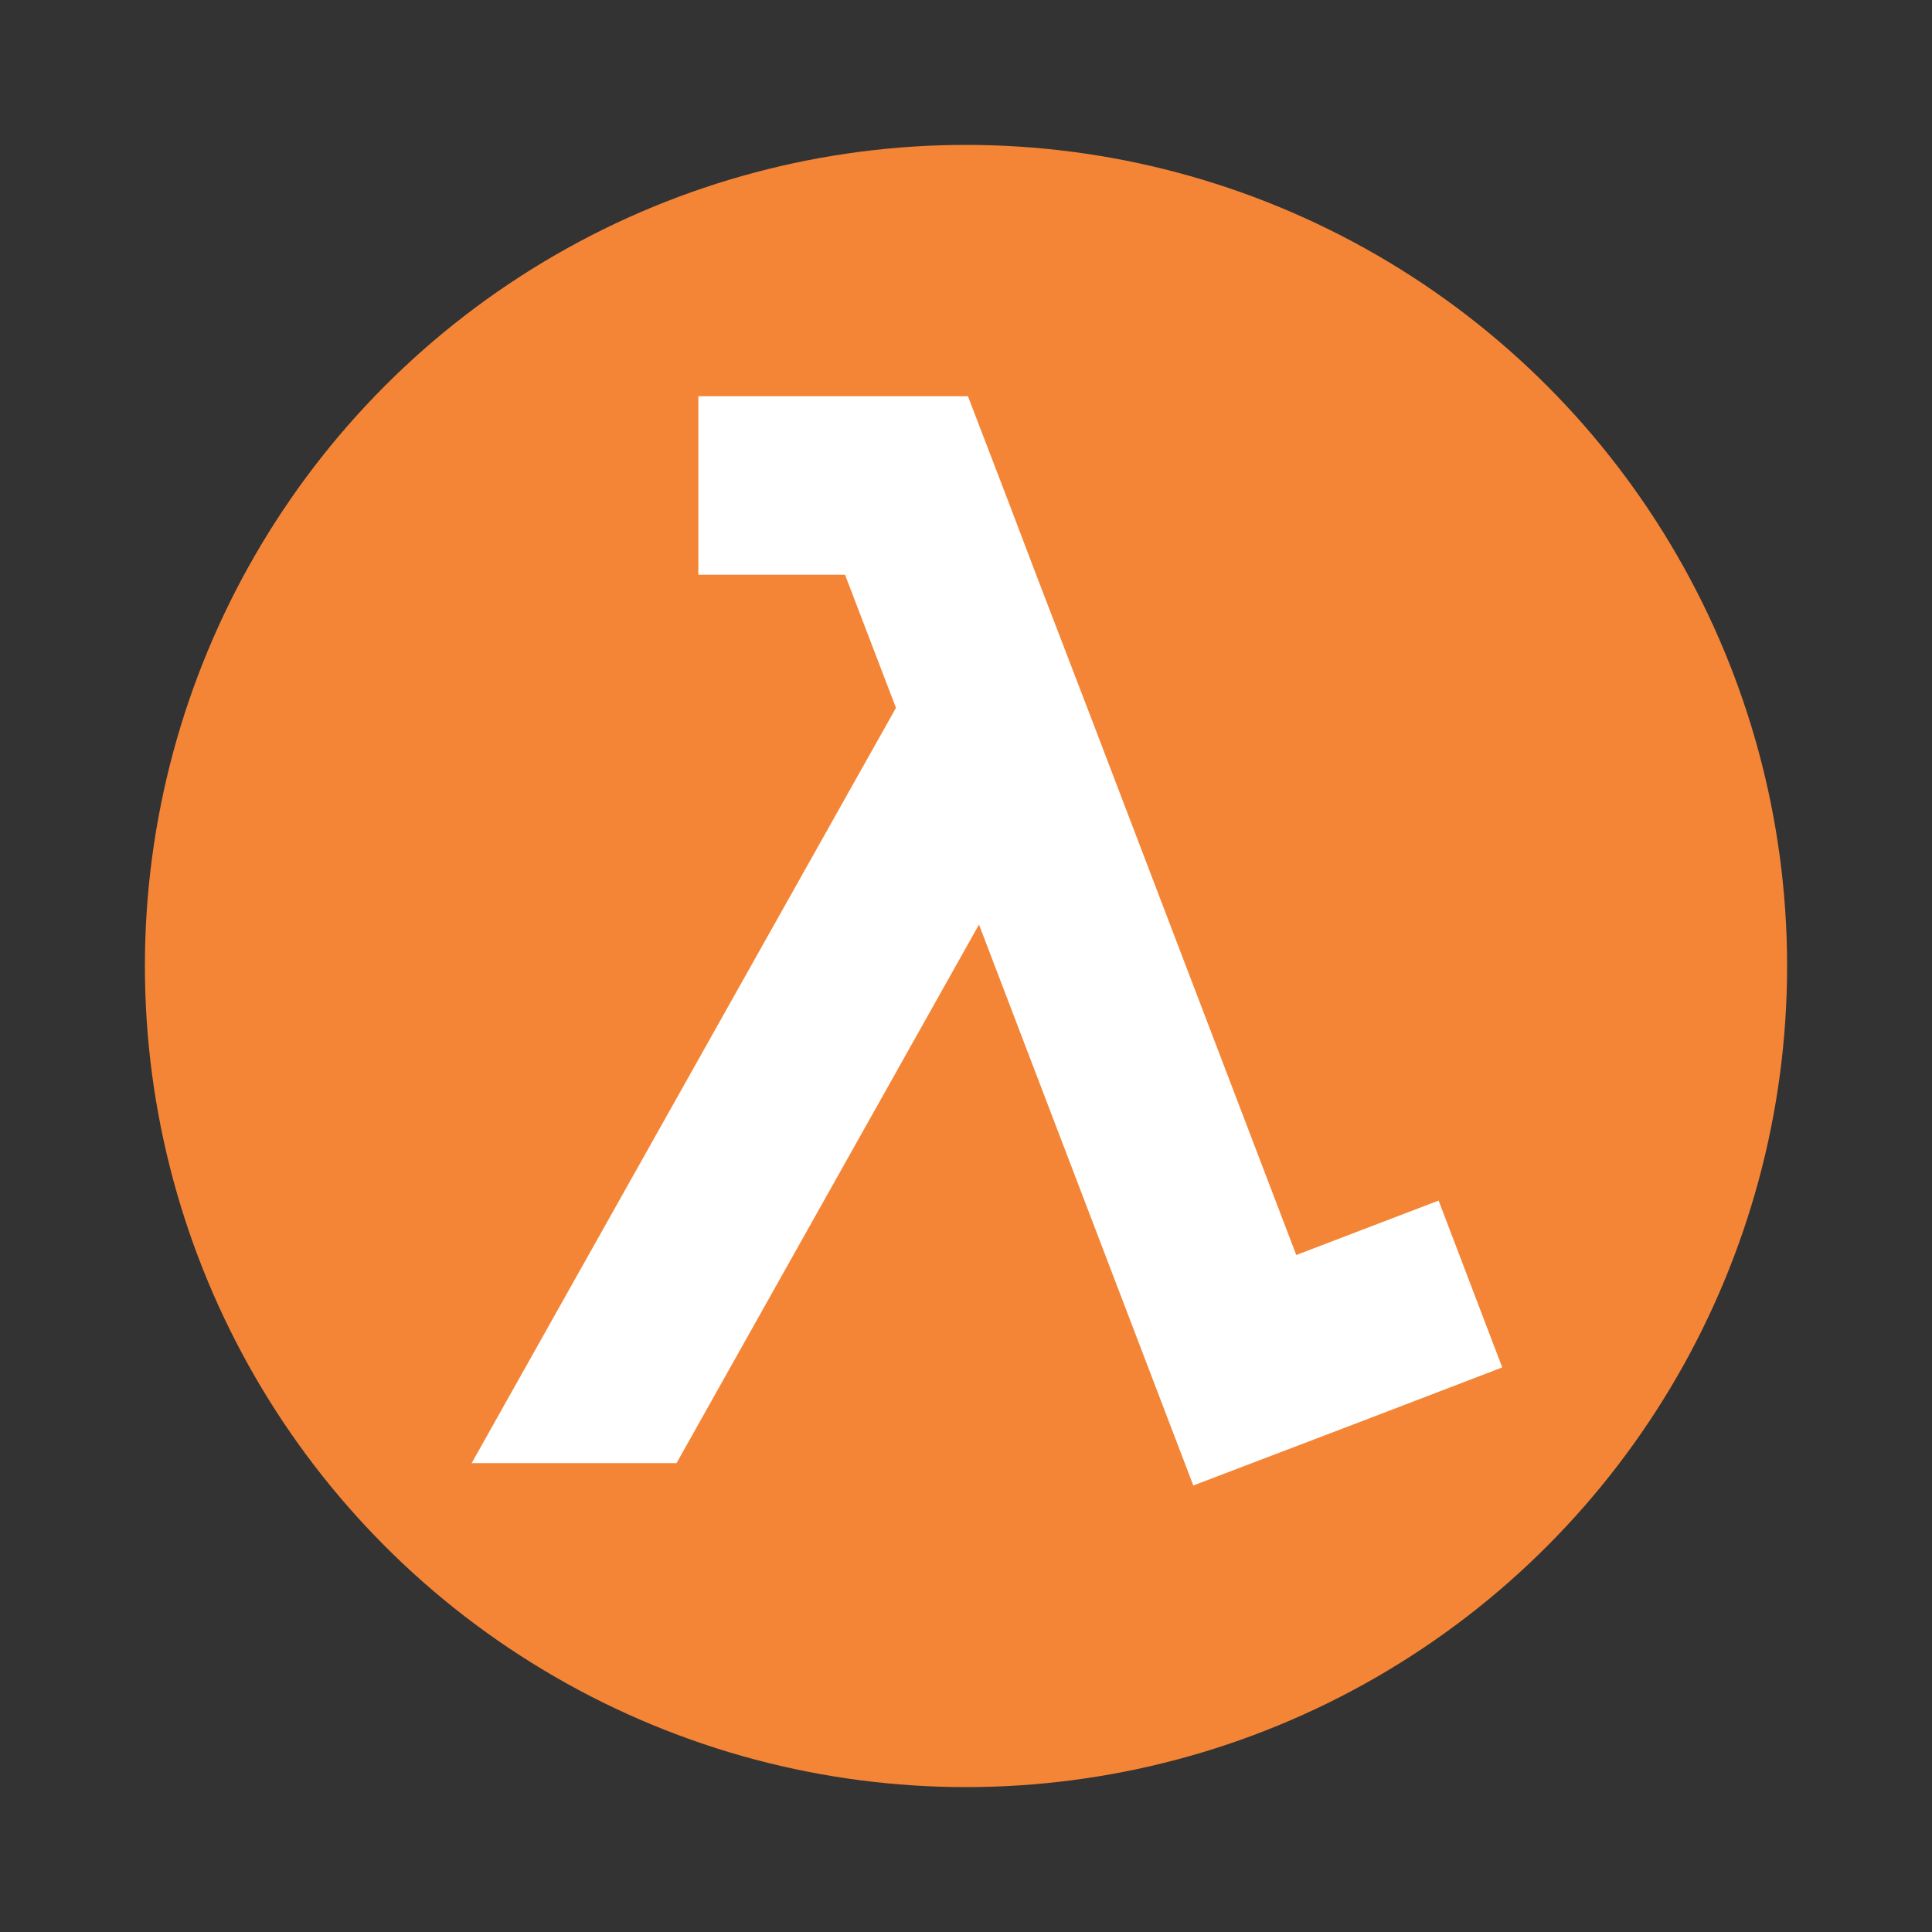 <svg width="200" height="200" xmlns="http://www.w3.org/2000/svg"><rect width="100%" height="100%" fill="#333333" stroke="none"/><g transform="translate(15 15)"  ><circle fill="#F58536" cx="85" cy="85" r="85"/><path fill="#FFF" d="M140.51 126.554l-6.586-17.272-14.734 5.637-21.069-55.164-5.86-15.263-2.735-7.199-4.325-11.273H57.295v18.472h15.181l5.274 13.784-43.923 78.184h21.208l31.31-55.75 22.185 58.066 5.274-2.01 12-4.576z"/></g></svg>